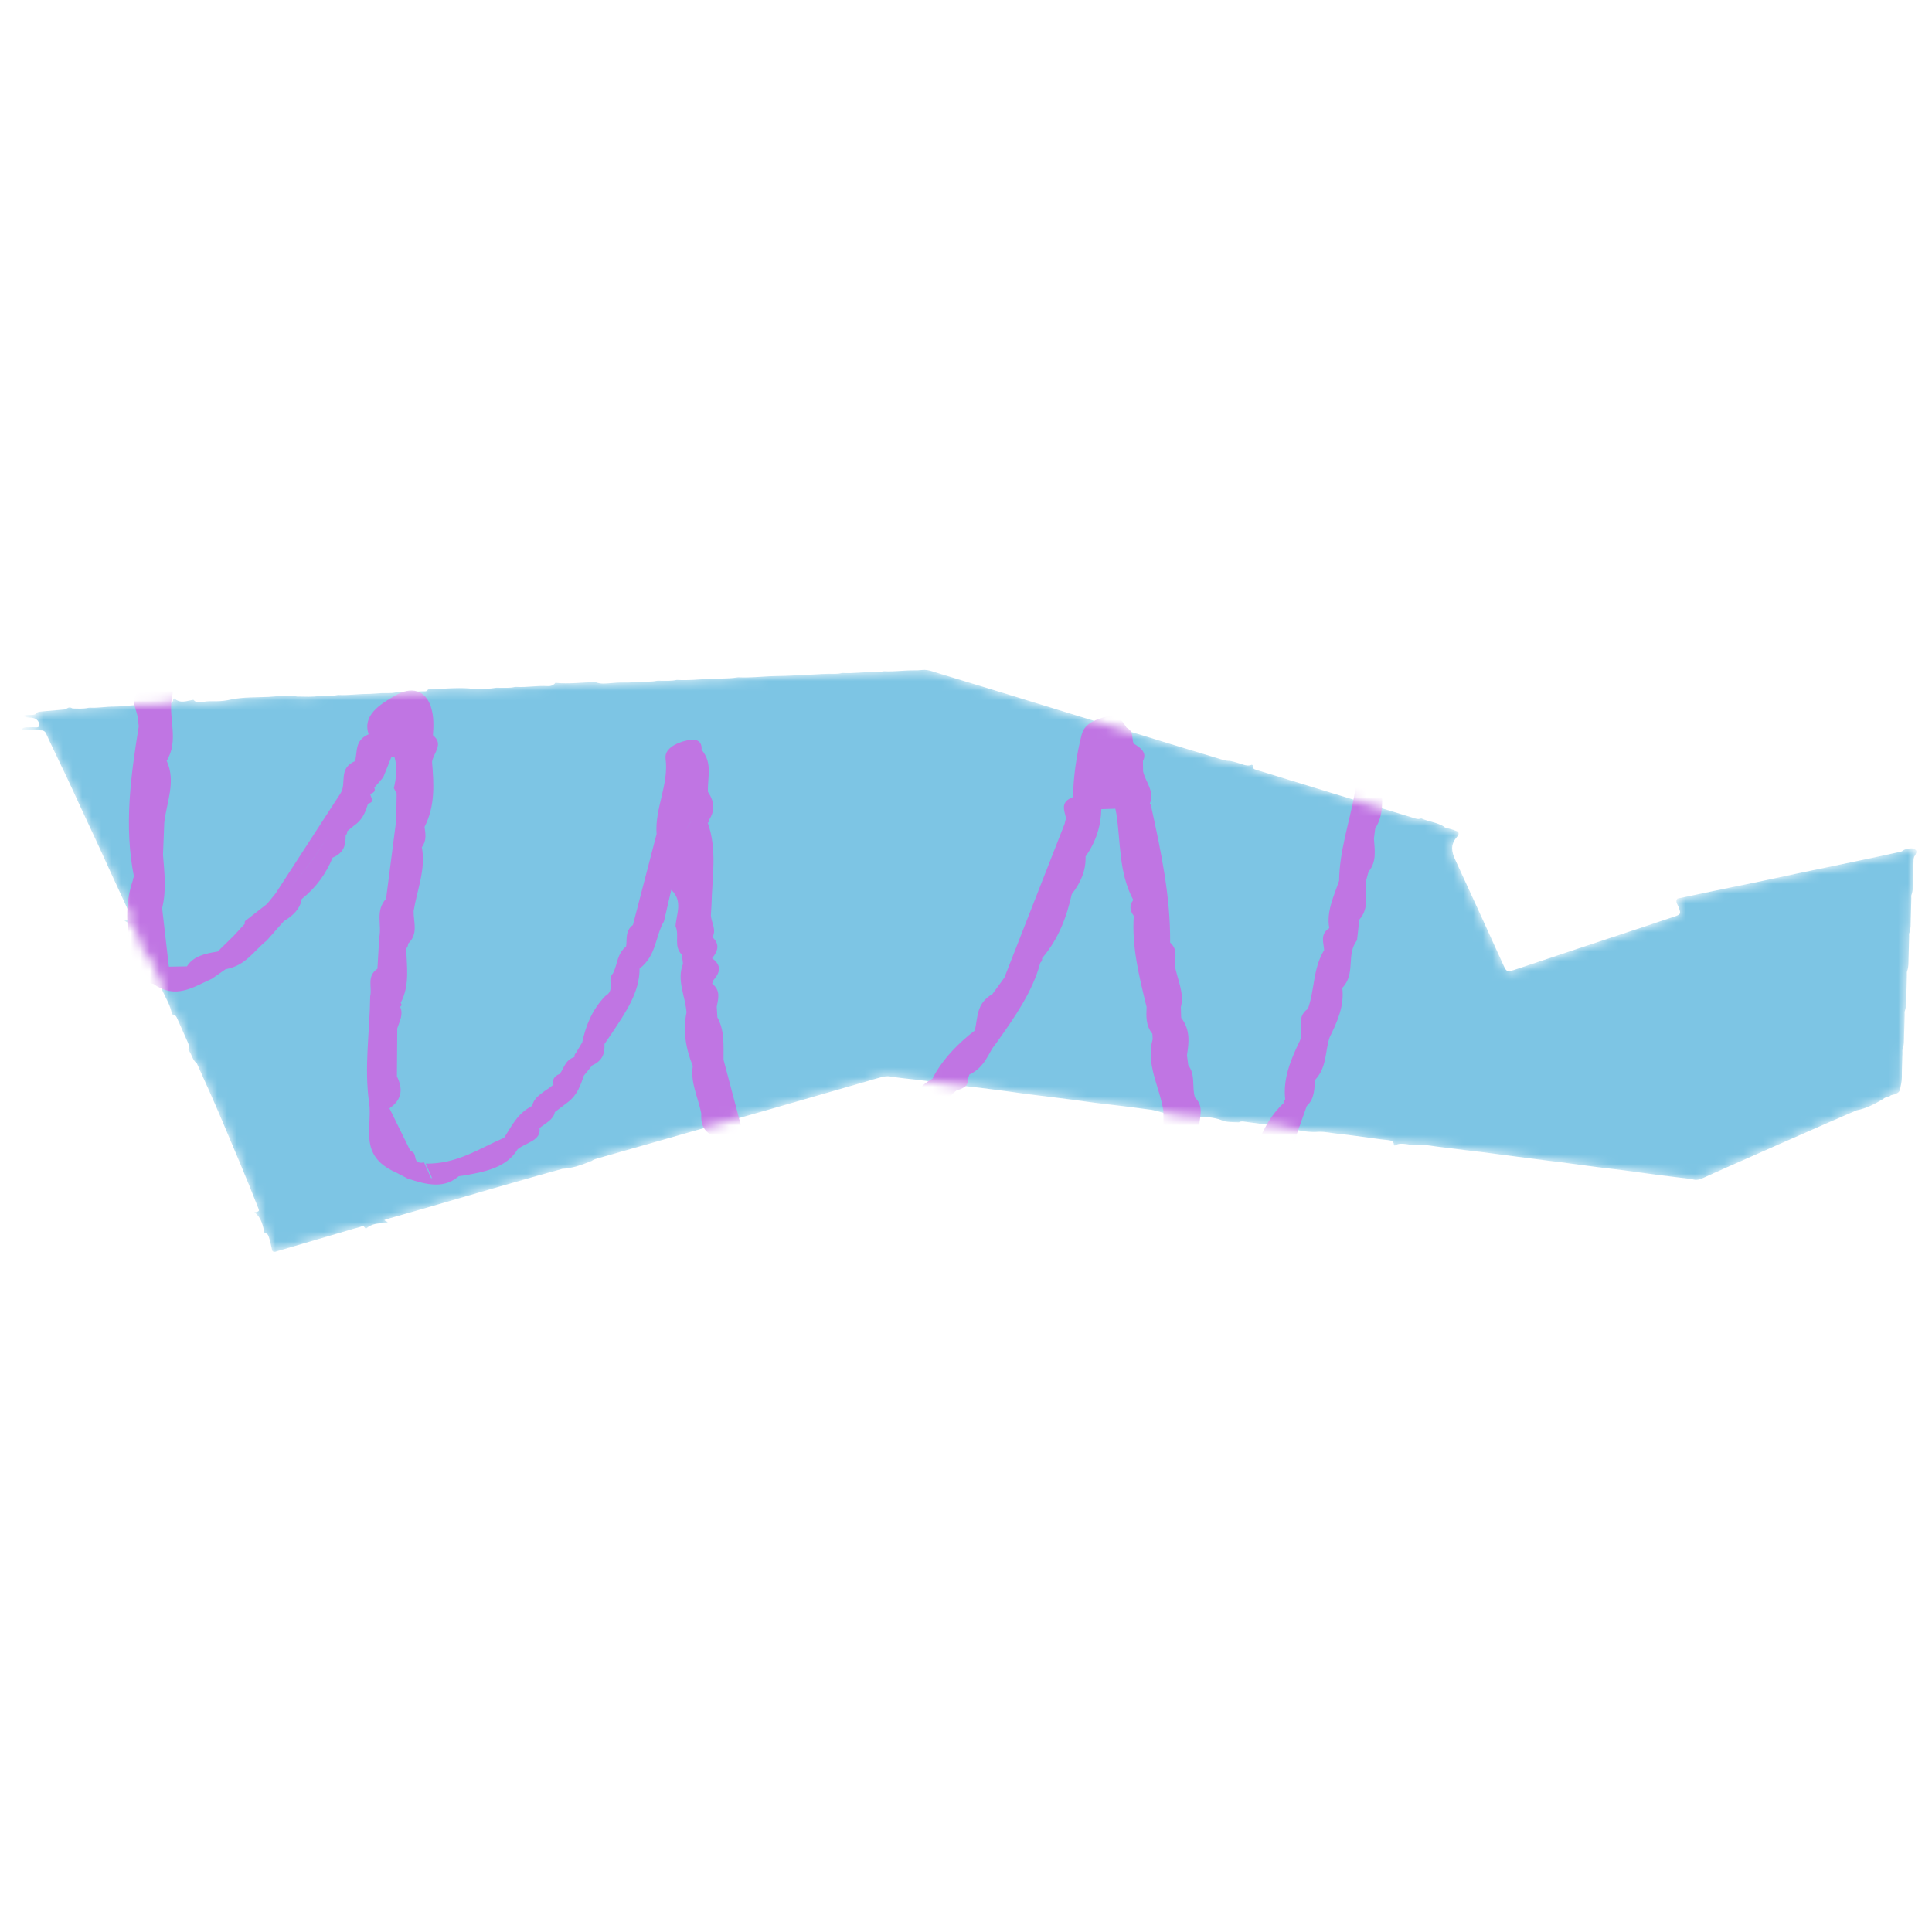 <svg width="200" height="200" viewBox="0 0 200 200" fill="none" xmlns="http://www.w3.org/2000/svg">
<mask id="mask0_152_235" style="mask-type:alpha" maskUnits="userSpaceOnUse" x="2" y="69" width="197" height="61">
<path d="M192.2 114.939C191.217 115.364 190.23 115.787 189.249 116.217C187.311 117.067 185.376 117.92 183.441 118.773C181.847 119.475 180.254 120.18 178.665 120.885C177.891 121.229 177.128 121.582 176.352 121.922C175.986 122.082 175.611 122.251 175.167 122.058C173.971 121.913 172.773 121.776 171.578 121.621C170.358 121.464 169.144 121.284 167.924 121.126C167.067 121.015 166.205 120.928 165.347 120.817C164.102 120.657 162.859 120.484 161.613 120.319C161.146 120.258 160.677 120.207 160.208 120.147C159.637 120.075 159.067 120 158.496 119.926C158.029 119.865 157.56 119.807 157.093 119.746C155.795 119.577 154.499 119.405 153.201 119.238C152.708 119.174 152.211 119.124 151.718 119.063C150.834 118.954 149.953 118.833 149.067 118.734C148.417 118.661 147.779 118.517 147.114 118.518C146.585 118.628 146.078 118.5 145.565 118.433C145.144 118.379 144.734 118.349 144.388 118.594C144.354 118.565 144.289 118.535 144.289 118.506C144.309 118.131 143.956 118.04 143.583 118.01C143.164 117.976 142.754 117.915 142.339 117.858C141.05 117.681 139.759 117.498 138.463 117.36C137.815 117.292 137.179 117.139 136.514 117.164C135.565 117.258 134.668 117.045 133.764 116.884C133.441 116.742 133.09 116.674 132.723 116.627C131.454 116.469 130.189 116.294 128.924 116.127C128.692 116.097 128.455 116.044 128.247 116.184C127.605 116.146 126.941 116.212 126.358 115.924C125.789 115.709 124.799 115.581 124.264 115.651C122.722 115.527 121.174 115.437 119.708 115.004C119.531 114.962 119.36 114.907 119.181 114.883C118.195 114.75 117.209 114.621 116.221 114.5C115.337 114.392 114.449 114.298 113.565 114.186C112.734 114.082 111.905 113.959 111.077 113.848C110.584 113.782 110.091 113.72 109.595 113.66C108.4 113.511 107.202 113.367 106.007 113.214C105.487 113.147 104.973 113.061 104.454 112.992C103.442 112.859 102.429 112.725 101.415 112.602C100.531 112.493 99.641 112.403 98.757 112.291C97.926 112.185 97.1 112.058 96.271 111.945C95.804 111.882 95.335 111.826 94.866 111.77C93.98 111.665 93.087 111.592 92.215 111.441C91.84 111.376 91.538 111.428 91.221 111.512C90.648 111.662 90.087 111.835 89.52 111.999C86.194 112.958 82.869 113.921 79.541 114.876C75.941 115.907 72.339 116.932 68.736 117.959C66.49 118.599 64.244 119.235 62 119.878C61.732 119.956 61.448 120.021 61.238 120.185C60.277 120.567 59.311 120.934 58.203 121C57.287 121.253 56.368 121.502 55.456 121.761C53.9 122.202 52.344 122.645 50.792 123.095C48.476 123.766 46.163 124.445 43.849 125.116C42.591 125.48 41.332 125.835 40.072 126.194C39.976 126.223 39.885 126.263 39.788 126.3C39.873 126.438 40.217 126.427 40.106 126.65C39.254 126.588 38.457 126.65 37.874 127.203C37.804 127.121 37.733 127.04 37.651 126.945C37.471 126.898 37.327 127.013 37.16 127.05C37.008 127.085 36.859 127.124 36.712 127.167C35.14 127.628 33.568 128.091 31.996 128.553C30.941 128.863 29.884 129.172 28.827 129.48C28.728 129.509 28.633 129.545 28.532 129.57C28.343 129.617 28.206 129.566 28.174 129.43C28.113 129.174 28.067 128.917 28.002 128.663C27.943 128.427 27.875 128.192 27.798 127.961C27.742 127.798 27.631 127.664 27.38 127.644C27.205 126.877 27.102 126.091 26.334 125.49C26.387 125.484 26.439 125.481 26.492 125.472C26.757 125.426 26.828 125.366 26.787 125.208C26.763 125.11 26.714 125.017 26.677 124.92C25.506 121.921 24.235 118.946 22.977 115.967C22.526 114.899 22.058 113.833 21.587 112.769C21.193 111.876 20.787 110.985 20.383 110.094C19.885 109.693 19.856 109.126 19.499 108.676C19.604 108.421 19.558 108.171 19.449 107.924C19.086 107.097 18.723 106.271 18.348 105.446C18.256 105.241 18.164 105.018 17.79 105.013C17.68 104.068 17.085 103.234 16.727 102.347C16.806 102.22 16.854 102.107 16.782 101.953C16.454 101.264 16.152 100.566 15.836 99.873C15.691 99.555 15.533 99.24 15.394 98.92C15.319 98.745 15.158 98.811 15.013 98.824C14.791 97.814 14.171 96.894 13.844 95.911C13.694 95.465 13.028 95.575 12.848 95.228C12.874 95.224 12.899 95.214 12.925 95.215C13.739 95.196 13.727 95.249 13.439 94.611C12.884 93.38 12.307 92.157 11.743 90.93C11.265 89.89 10.799 88.849 10.319 87.811C9.631 86.321 8.934 84.831 8.244 83.34C7.842 82.472 7.449 81.601 7.04 80.735C6.48 79.549 5.909 78.364 5.347 77.179C5.151 76.766 4.951 76.353 4.768 75.935C4.661 75.689 4.468 75.59 4.12 75.601C3.672 75.617 3.222 75.595 2.771 75.586C2.59 75.582 2.395 75.595 2.264 75.463C2.551 75.205 2.951 75.328 3.302 75.287C3.578 75.254 4.049 75.43 4.056 75.068C4.061 74.763 3.899 74.428 3.404 74.315C3.087 74.243 2.7 74.342 2.451 74.093C2.701 73.923 3.005 74.022 3.283 74.006C3.471 73.995 3.646 73.994 3.752 73.842C3.848 73.708 4.03 73.677 4.221 73.66C5.029 73.592 5.835 73.517 6.643 73.447C6.753 73.437 6.843 73.404 6.914 73.34C7.109 73.206 7.306 73.205 7.504 73.337C8.06 73.35 8.616 73.396 9.161 73.269C9.211 73.258 9.266 73.256 9.319 73.258C10.142 73.305 10.945 73.145 11.77 73.144C12.53 73.143 13.289 73.041 14.049 72.982C14.127 72.977 14.206 72.963 14.285 72.967C15.213 73.017 16.125 72.815 17.055 72.867C17.134 72.872 17.215 72.87 17.293 72.862C17.633 72.832 17.916 72.757 17.918 72.436C17.919 72.388 18.003 72.343 18.047 72.296C18.645 72.87 19.346 72.549 20.023 72.438C20.158 72.592 20.302 72.721 20.59 72.682C20.743 72.661 20.915 72.693 21.06 72.659C21.499 72.556 21.949 72.587 22.395 72.587C22.922 72.588 23.437 72.527 23.938 72.405C25.195 72.15 26.498 72.204 27.78 72.143C28.769 72.096 29.768 71.895 30.768 72.104C31.555 72.107 32.345 72.172 33.128 72.035C33.304 72.004 33.496 72.028 33.679 72.026C34.099 72.022 34.523 72.056 34.931 71.949C34.98 71.936 35.037 71.934 35.089 71.938C36.065 71.995 37.028 71.835 38.001 71.837C38.498 71.837 38.993 71.773 39.489 71.752C39.986 71.731 40.49 71.792 40.98 71.675C41.077 71.652 41.19 71.653 41.293 71.66C42.191 71.72 43.073 71.544 43.967 71.565C44.152 71.569 44.259 71.499 44.307 71.369C45.735 71.332 47.156 71.153 48.592 71.266C48.668 71.323 48.752 71.377 48.868 71.346C49.123 71.278 49.388 71.292 49.652 71.291C50.177 71.287 50.706 71.319 51.226 71.214C51.399 71.178 51.593 71.202 51.777 71.2C52.276 71.194 52.78 71.237 53.27 71.122C53.342 71.104 53.427 71.106 53.506 71.11C54.563 71.171 55.603 70.954 56.658 71.024C57.054 71.049 57.307 70.924 57.495 70.683C58.892 70.845 60.278 70.613 61.668 70.624C62.196 70.838 62.757 70.754 63.3 70.713C63.587 70.691 63.874 70.657 64.165 70.654C64.744 70.651 65.33 70.692 65.9 70.573C66.023 70.546 66.163 70.565 66.296 70.564C66.85 70.556 67.406 70.597 67.953 70.484C68.102 70.453 68.268 70.474 68.428 70.473C68.955 70.467 69.487 70.509 70.003 70.392C70.052 70.381 70.109 70.381 70.161 70.385C71.249 70.451 72.327 70.329 73.403 70.273C74.375 70.222 75.358 70.281 76.319 70.125C76.369 70.118 76.424 70.112 76.476 70.114C77.536 70.174 78.587 70.058 79.64 70.007C80.717 69.954 81.805 69.998 82.872 69.852C82.898 69.849 82.925 69.844 82.951 69.845C83.906 69.898 84.846 69.746 85.797 69.751C86.246 69.752 86.698 69.788 87.137 69.677C87.185 69.664 87.242 69.664 87.295 69.666C88.354 69.724 89.402 69.555 90.46 69.573C90.751 69.579 91.044 69.59 91.325 69.516C91.4 69.497 91.481 69.483 91.559 69.488C92.593 69.54 93.614 69.384 94.644 69.394C94.749 69.395 94.856 69.398 94.961 69.393C95.3 69.382 95.656 69.312 95.976 69.365C96.41 69.435 96.82 69.595 97.238 69.722C99.424 70.385 101.611 71.046 103.794 71.714C106.443 72.526 109.087 73.347 111.738 74.158C113.479 74.69 115.233 75.201 116.977 75.731C118.499 76.192 120.016 76.666 121.539 77.129C122.815 77.518 124.094 77.903 125.37 78.288C125.764 78.408 126.16 78.52 126.549 78.648C126.799 78.731 127.054 78.761 127.319 78.763C127.798 78.852 128.246 79.012 128.7 79.154C129.002 79.25 129.295 79.292 129.592 79.16C129.614 79.172 129.638 79.183 129.655 79.198C129.81 79.317 129.642 79.532 129.864 79.626C130.024 79.695 130.2 79.74 130.37 79.792C132.79 80.536 135.21 81.28 137.631 82.021C140.492 82.895 143.356 83.768 146.222 84.638C146.507 84.724 146.798 84.861 147.122 84.715C147.861 85.051 148.763 85.13 149.451 85.552C149.599 85.716 149.854 85.731 150.065 85.791C150.361 85.874 150.644 85.969 150.919 86.086C151.101 86.322 150.922 86.524 150.775 86.701C150.149 87.444 150.252 88.152 150.635 88.976C152.314 92.595 153.959 96.221 155.605 99.847C155.971 100.655 155.993 100.658 157.055 100.301C161.596 98.774 166.152 97.271 170.703 95.763C171.501 95.498 172.294 95.221 173.096 94.963C174.038 94.661 174.038 94.618 173.759 93.883C173.652 93.605 173.393 93.328 173.647 93.022C174.866 92.766 176.082 92.506 177.3 92.253C179.027 91.895 180.756 91.545 182.482 91.186C183.676 90.936 184.861 90.671 186.055 90.422C188.263 89.96 190.473 89.506 192.681 89.045C193.899 88.791 195.118 88.532 196.329 88.263C196.551 88.213 196.803 88.201 196.982 88.063C197.091 87.975 197.223 87.913 197.379 87.883C197.684 87.828 198.007 87.742 198.266 87.942C198.514 88.136 198.342 88.349 198.246 88.551C198.094 88.751 198.094 88.969 198.088 89.191C198.074 89.831 198.063 90.473 198.036 91.113C198.016 91.611 198.064 92.113 197.886 92.604C197.838 92.736 197.866 92.883 197.861 93.022C197.842 93.744 197.829 94.465 197.803 95.185C197.785 95.643 197.83 96.105 197.66 96.556C197.609 96.686 197.637 96.836 197.632 96.975C197.612 97.736 197.596 98.497 197.571 99.258C197.557 99.676 197.591 100.097 197.433 100.509C197.382 100.639 197.408 100.786 197.403 100.927C197.384 101.628 197.374 102.328 197.346 103.03C197.323 103.567 197.383 104.111 197.192 104.641C197.144 104.773 197.174 104.92 197.169 105.059C197.15 105.741 197.14 106.421 197.112 107.103C197.093 107.6 197.142 108.103 196.963 108.595C196.915 108.727 196.943 108.874 196.938 109.013C196.914 109.854 196.875 110.695 196.879 111.536C196.882 111.982 196.756 112.408 196.681 112.843C196.668 112.917 196.591 112.985 196.543 113.056C196.47 113.124 196.379 113.178 196.284 113.228C196.236 113.252 196.183 113.269 196.13 113.287C196.075 113.301 196.021 113.313 195.966 113.326C195.913 113.342 195.858 113.356 195.803 113.366C195.685 113.393 195.639 113.48 195.559 113.538C195.308 113.558 195.086 113.623 194.923 113.781C194.092 114.272 193.244 114.737 192.2 114.939Z" fill="#7DC5E4"/>
</mask>
<g mask="url(#mask0_152_235)">
<path d="M192.2 114.939C191.217 115.364 190.23 115.787 189.249 116.217C187.311 117.067 185.376 117.92 183.441 118.773C181.847 119.475 180.254 120.18 178.665 120.885C177.891 121.229 177.128 121.582 176.352 121.922C175.986 122.082 175.611 122.251 175.167 122.058C173.971 121.913 172.773 121.776 171.578 121.621C170.358 121.464 169.144 121.284 167.924 121.126C167.067 121.015 166.205 120.928 165.347 120.817C164.102 120.657 162.859 120.484 161.613 120.319C161.146 120.258 160.677 120.207 160.208 120.147C159.637 120.075 159.067 120 158.496 119.926C158.029 119.865 157.56 119.807 157.093 119.746C155.795 119.577 154.499 119.405 153.201 119.238C152.708 119.174 152.211 119.124 151.718 119.063C150.834 118.954 149.953 118.833 149.067 118.734C148.417 118.661 147.779 118.517 147.114 118.518C146.585 118.628 146.078 118.5 145.565 118.433C145.144 118.379 144.734 118.349 144.388 118.594C144.354 118.565 144.289 118.535 144.289 118.506C144.309 118.131 143.956 118.04 143.583 118.01C143.164 117.976 142.754 117.915 142.339 117.858C141.05 117.681 139.759 117.498 138.463 117.36C137.815 117.292 137.179 117.139 136.514 117.164C135.565 117.258 134.668 117.045 133.764 116.884C133.441 116.742 133.09 116.674 132.723 116.627C131.454 116.469 130.189 116.294 128.924 116.127C128.692 116.097 128.455 116.044 128.247 116.184C127.605 116.146 126.941 116.212 126.358 115.924C125.789 115.709 124.799 115.581 124.264 115.651C122.722 115.527 121.174 115.437 119.708 115.004C119.531 114.962 119.36 114.907 119.181 114.883C118.195 114.75 117.209 114.621 116.221 114.5C115.337 114.392 114.449 114.298 113.565 114.186C112.734 114.082 111.905 113.959 111.077 113.848C110.584 113.782 110.091 113.72 109.595 113.66C108.4 113.511 107.202 113.367 106.007 113.214C105.487 113.147 104.973 113.061 104.454 112.992C103.442 112.859 102.429 112.725 101.415 112.602C100.531 112.493 99.641 112.403 98.757 112.291C97.926 112.185 97.1 112.058 96.271 111.945C95.804 111.882 95.335 111.826 94.866 111.77C93.98 111.665 93.087 111.592 92.215 111.441C91.84 111.376 91.538 111.428 91.221 111.512C90.648 111.662 90.087 111.835 89.52 111.999C86.194 112.958 82.869 113.921 79.541 114.876C75.941 115.907 72.339 116.932 68.736 117.959C66.49 118.599 64.244 119.235 62 119.878C61.732 119.956 61.448 120.021 61.238 120.185C60.277 120.567 59.311 120.934 58.203 121C57.287 121.253 56.368 121.502 55.456 121.761C53.9 122.202 52.344 122.645 50.792 123.095C48.476 123.766 46.163 124.445 43.849 125.116C42.591 125.48 41.332 125.835 40.072 126.194C39.976 126.223 39.885 126.263 39.788 126.3C39.873 126.438 40.217 126.427 40.106 126.65C39.254 126.588 38.457 126.65 37.874 127.203C37.804 127.121 37.733 127.04 37.651 126.945C37.471 126.898 37.327 127.013 37.16 127.05C37.008 127.085 36.859 127.124 36.712 127.167C35.14 127.628 33.568 128.091 31.996 128.553C30.941 128.863 29.884 129.172 28.827 129.48C28.728 129.509 28.633 129.545 28.532 129.57C28.343 129.617 28.206 129.566 28.174 129.43C28.113 129.174 28.067 128.917 28.002 128.663C27.943 128.427 27.875 128.192 27.798 127.961C27.742 127.798 27.631 127.664 27.38 127.644C27.205 126.877 27.102 126.091 26.334 125.49C26.387 125.484 26.439 125.481 26.492 125.472C26.757 125.426 26.828 125.366 26.787 125.208C26.763 125.11 26.714 125.017 26.677 124.92C25.506 121.921 24.235 118.946 22.977 115.967C22.526 114.899 22.058 113.833 21.587 112.769C21.193 111.876 20.787 110.985 20.383 110.094C19.885 109.693 19.856 109.126 19.499 108.676C19.604 108.421 19.558 108.171 19.449 107.924C19.086 107.097 18.723 106.271 18.348 105.446C18.256 105.241 18.164 105.018 17.79 105.013C17.68 104.068 17.085 103.234 16.727 102.347C16.806 102.22 16.854 102.107 16.782 101.953C16.454 101.264 16.152 100.566 15.836 99.873C15.691 99.555 15.533 99.24 15.394 98.92C15.319 98.745 15.158 98.811 15.013 98.824C14.791 97.814 14.171 96.894 13.844 95.911C13.694 95.465 13.028 95.575 12.848 95.228C12.874 95.224 12.899 95.214 12.925 95.215C13.739 95.196 13.727 95.249 13.439 94.611C12.884 93.38 12.307 92.157 11.743 90.93C11.265 89.89 10.799 88.849 10.319 87.811C9.631 86.321 8.934 84.831 8.244 83.34C7.842 82.472 7.449 81.601 7.04 80.735C6.48 79.549 5.909 78.364 5.347 77.179C5.151 76.766 4.951 76.353 4.768 75.935C4.661 75.689 4.468 75.59 4.12 75.601C3.672 75.617 3.222 75.595 2.771 75.586C2.59 75.582 2.395 75.595 2.264 75.463C2.551 75.205 2.951 75.328 3.302 75.287C3.578 75.254 4.049 75.43 4.056 75.068C4.061 74.763 3.899 74.428 3.404 74.315C3.087 74.243 2.7 74.342 2.451 74.093C2.701 73.923 3.005 74.022 3.283 74.006C3.471 73.995 3.646 73.994 3.752 73.842C3.848 73.708 4.03 73.677 4.221 73.66C5.029 73.592 5.835 73.517 6.643 73.447C6.753 73.437 6.843 73.404 6.914 73.34C7.109 73.206 7.306 73.205 7.504 73.337C8.06 73.35 8.616 73.396 9.161 73.269C9.211 73.258 9.266 73.256 9.319 73.258C10.142 73.305 10.945 73.145 11.77 73.144C12.53 73.143 13.289 73.041 14.049 72.982C14.127 72.977 14.206 72.963 14.285 72.967C15.213 73.017 16.125 72.815 17.055 72.867C17.134 72.872 17.215 72.87 17.293 72.862C17.633 72.832 17.916 72.757 17.918 72.436C17.919 72.388 18.003 72.343 18.047 72.296C18.645 72.87 19.346 72.549 20.023 72.438C20.158 72.592 20.302 72.721 20.59 72.682C20.743 72.661 20.915 72.693 21.06 72.659C21.499 72.556 21.949 72.587 22.395 72.587C22.922 72.588 23.437 72.527 23.938 72.405C25.195 72.15 26.498 72.204 27.78 72.143C28.769 72.096 29.768 71.895 30.768 72.104C31.555 72.107 32.345 72.172 33.128 72.035C33.304 72.004 33.496 72.028 33.679 72.026C34.099 72.022 34.523 72.056 34.931 71.949C34.98 71.936 35.037 71.934 35.089 71.938C36.065 71.995 37.028 71.835 38.001 71.837C38.498 71.837 38.993 71.773 39.489 71.752C39.986 71.731 40.49 71.792 40.98 71.675C41.077 71.652 41.19 71.653 41.293 71.66C42.191 71.72 43.073 71.544 43.967 71.565C44.152 71.569 44.259 71.499 44.307 71.369C45.735 71.332 47.156 71.153 48.592 71.266C48.668 71.323 48.752 71.377 48.868 71.346C49.123 71.278 49.388 71.292 49.652 71.291C50.177 71.287 50.706 71.319 51.226 71.214C51.399 71.178 51.593 71.202 51.777 71.2C52.276 71.194 52.78 71.237 53.27 71.122C53.342 71.104 53.427 71.106 53.506 71.11C54.563 71.171 55.603 70.954 56.658 71.024C57.054 71.049 57.307 70.924 57.495 70.683C58.892 70.845 60.278 70.613 61.668 70.624C62.196 70.838 62.757 70.754 63.3 70.713C63.587 70.691 63.874 70.657 64.165 70.654C64.744 70.651 65.33 70.692 65.9 70.573C66.023 70.546 66.163 70.565 66.296 70.564C66.85 70.556 67.406 70.597 67.953 70.484C68.102 70.453 68.268 70.474 68.428 70.473C68.955 70.467 69.487 70.509 70.003 70.392C70.052 70.381 70.109 70.381 70.161 70.385C71.249 70.451 72.327 70.329 73.403 70.273C74.375 70.222 75.358 70.281 76.319 70.125C76.369 70.118 76.424 70.112 76.476 70.114C77.536 70.174 78.587 70.058 79.64 70.007C80.717 69.954 81.805 69.998 82.872 69.852C82.898 69.849 82.925 69.844 82.951 69.845C83.906 69.898 84.846 69.746 85.797 69.751C86.246 69.752 86.698 69.788 87.137 69.677C87.185 69.664 87.242 69.664 87.295 69.666C88.354 69.724 89.402 69.555 90.46 69.573C90.751 69.579 91.044 69.59 91.325 69.516C91.4 69.497 91.481 69.483 91.559 69.488C92.593 69.54 93.614 69.384 94.644 69.394C94.749 69.395 94.856 69.398 94.961 69.393C95.3 69.382 95.656 69.312 95.976 69.365C96.41 69.435 96.82 69.595 97.238 69.722C99.424 70.385 101.611 71.046 103.794 71.714C106.443 72.526 109.087 73.347 111.738 74.158C113.479 74.69 115.233 75.201 116.977 75.731C118.499 76.192 120.016 76.666 121.539 77.129C122.815 77.518 124.094 77.903 125.37 78.288C125.764 78.408 126.16 78.52 126.549 78.648C126.799 78.731 127.054 78.761 127.319 78.763C127.798 78.852 128.246 79.012 128.7 79.154C129.002 79.25 129.295 79.292 129.592 79.16C129.614 79.172 129.638 79.183 129.655 79.198C129.81 79.317 129.642 79.532 129.864 79.626C130.024 79.695 130.2 79.74 130.37 79.792C132.79 80.536 135.21 81.28 137.631 82.021C140.492 82.895 143.356 83.768 146.222 84.638C146.507 84.724 146.798 84.861 147.122 84.715C147.861 85.051 148.763 85.13 149.451 85.552C149.599 85.716 149.854 85.731 150.065 85.791C150.361 85.874 150.644 85.969 150.919 86.086C151.101 86.322 150.922 86.524 150.775 86.701C150.149 87.444 150.252 88.152 150.635 88.976C152.314 92.595 153.959 96.221 155.605 99.847C155.971 100.655 155.993 100.658 157.055 100.301C161.596 98.774 166.152 97.271 170.703 95.763C171.501 95.498 172.294 95.221 173.096 94.963C174.038 94.661 174.038 94.618 173.759 93.883C173.652 93.605 173.393 93.328 173.647 93.022C174.866 92.766 176.082 92.506 177.3 92.253C179.027 91.895 180.756 91.545 182.482 91.186C183.676 90.936 184.861 90.671 186.055 90.422C188.263 89.96 190.473 89.506 192.681 89.045C193.899 88.791 195.118 88.532 196.329 88.263C196.551 88.213 196.803 88.201 196.982 88.063C197.091 87.975 197.223 87.913 197.379 87.883C197.684 87.828 198.007 87.742 198.266 87.942C198.514 88.136 198.342 88.349 198.246 88.551C198.094 88.751 198.094 88.969 198.088 89.191C198.074 89.831 198.063 90.473 198.036 91.113C198.016 91.611 198.064 92.113 197.886 92.604C197.838 92.736 197.866 92.883 197.861 93.022C197.842 93.744 197.829 94.465 197.803 95.185C197.785 95.643 197.83 96.105 197.66 96.556C197.609 96.686 197.637 96.836 197.632 96.975C197.612 97.736 197.596 98.497 197.571 99.258C197.557 99.676 197.591 100.097 197.433 100.509C197.382 100.639 197.408 100.786 197.403 100.927C197.384 101.628 197.374 102.328 197.346 103.03C197.323 103.567 197.383 104.111 197.192 104.641C197.144 104.773 197.174 104.92 197.169 105.059C197.15 105.741 197.14 106.421 197.112 107.103C197.093 107.6 197.142 108.103 196.963 108.595C196.915 108.727 196.943 108.874 196.938 109.013C196.914 109.854 196.875 110.695 196.879 111.536C196.882 111.982 196.756 112.408 196.681 112.843C196.668 112.917 196.591 112.985 196.543 113.056C196.47 113.124 196.379 113.178 196.284 113.228C196.236 113.252 196.183 113.269 196.13 113.287C196.075 113.301 196.021 113.313 195.966 113.326C195.913 113.342 195.858 113.356 195.803 113.366C195.685 113.393 195.639 113.48 195.559 113.538C195.308 113.558 195.086 113.623 194.923 113.781C194.092 114.272 193.244 114.737 192.2 114.939Z" fill="#7DC5E4"/>
<path d="M14.367 75.172C13.527 80.352 12.825 85.54 13.868 90.754C13.793 90.88 13.754 91.018 13.744 91.156C12.893 93.628 13.105 96.112 13.578 98.6C13.827 99.902 13.513 101.424 15.881 101.857C18.182 103.494 20.019 102.174 21.934 101.319C22.406 100.993 22.871 100.662 23.343 100.336C25.488 99.948 26.268 98.421 27.613 97.365C28.201 96.698 28.796 96.031 29.384 95.359C30.378 94.768 31.083 94.047 31.234 93.065C32.771 91.841 33.782 90.388 34.433 88.782C35.643 88.283 35.784 87.417 35.781 86.5C35.9 86.363 35.954 86.214 35.943 86.048C36.179 85.852 36.416 85.656 36.653 85.46C37.545 84.858 37.838 84.038 38.094 83.201C38.928 82.968 38.297 82.529 38.341 82.181C38.728 82.059 38.893 81.856 38.746 81.539C39.052 81.184 39.364 80.828 39.67 80.473C39.96 79.758 40.244 79.037 40.535 78.322L40.825 78.337C41.167 79.425 41.021 80.506 40.774 81.587C40.872 81.77 40.97 81.96 41.061 82.143C41.049 83.061 41.031 83.978 41.019 84.895C40.666 87.611 40.32 90.326 39.966 93.041C38.821 94.276 39.541 95.706 39.26 97.035C39.194 98.112 39.136 99.195 39.07 100.272L39.07 100.277C37.919 101.087 38.544 102.172 38.321 103.126C38.283 106.807 37.677 110.481 38.213 114.164C38.576 116.684 37.04 119.622 40.96 121.357C41.377 121.572 41.795 121.793 42.212 122.008C44.155 122.635 46.092 123.178 47.711 121.551C46.683 121.688 45.655 121.824 44.627 121.961C44.383 121.421 44.147 120.882 43.904 120.337C42.539 120.575 43.343 119.308 42.502 119.176C41.776 117.696 41.043 116.211 40.317 114.732C41.696 113.782 41.69 112.643 41.09 111.425C41.09 111.06 41.09 110.689 41.097 110.325C41.109 109.037 41.114 107.743 41.125 106.456C41.358 105.723 41.787 105.01 41.425 104.231C41.595 104.106 41.612 103.974 41.484 103.823L41.485 103.801C42.445 101.972 42.099 100.072 42.057 98.186C42.191 98.039 42.252 97.879 42.242 97.697C43.339 96.66 42.796 95.459 42.819 94.315C43.17 92.114 44.108 89.959 43.667 87.703C44.182 87.035 44.051 86.315 43.949 85.595C45.07 83.409 44.913 81.135 44.726 78.866C44.854 77.95 45.985 77.052 44.819 76.109C44.89 75.109 44.924 74.137 44.596 73.138C44.02 71.412 42.559 71.045 40.926 71.992C39.3 72.928 37.503 74.05 38.161 76.01C36.687 76.644 37.026 77.809 36.752 78.789C36.752 79.524 36.744 80.26 36.744 80.989C36.744 80.254 36.752 79.519 36.752 78.789C34.962 79.569 35.935 81.068 35.244 82.137C33 85.592 30.763 89.046 28.519 92.501C28.228 92.857 27.937 93.218 27.646 93.574C26.945 94.123 26.235 94.673 25.534 95.222C25.35 95.319 25.289 95.446 25.358 95.612C25.471 95.802 25.591 95.986 25.718 96.137C25.583 95.986 25.471 95.802 25.358 95.612C24.964 96.039 24.578 96.46 24.184 96.886C23.635 97.426 23.078 97.967 22.529 98.507C21.202 98.701 19.982 99.017 19.35 100.037C18.725 100.046 18.107 100.055 17.481 100.069C17.246 98.049 17.018 96.028 16.783 94.008C17.249 92.167 17.018 90.324 16.873 88.481C16.918 87.376 16.962 86.271 17.006 85.166C17.239 83.035 18.249 80.919 17.253 78.757C18.524 76.683 17.464 74.492 17.769 72.362C17.862 71.722 18.268 70.715 16.792 70.686C15.644 70.66 14.506 70.84 14.017 71.994C13.605 72.968 14.338 73.745 14.269 74.629C14.316 74.806 14.342 74.989 14.367 75.172ZM41.848 78.842C41.92 78.843 41.993 78.849 42.073 78.85C42 78.844 41.92 78.843 41.848 78.842C41.82 78.753 41.808 78.659 41.817 78.57C41.808 78.659 41.82 78.747 41.848 78.842ZM34.105 86.318C32.916 88.283 31.562 90.173 29.969 91.977C31.555 90.173 32.909 88.277 34.105 86.318ZM15.37 97.699C15.438 97.905 15.485 98.115 15.503 98.32C15.492 98.11 15.438 97.905 15.37 97.699ZM15.383 94.532L15.732 94.542C15.732 94.536 15.383 94.532 15.383 94.532ZM14.572 96.18C13.842 95.58 13.749 95.159 14.155 94.882C13.749 95.164 13.835 95.58 14.572 96.18Z" fill="#C075E3"/>
<path d="M47.854 121.711C50.199 121.33 52.459 120.855 53.575 118.981C54.391 118.283 56.055 118.093 55.849 116.779C56.464 116.272 57.309 115.901 57.434 115.122C57.885 114.779 58.336 114.436 58.788 114.093C59.779 113.336 60.098 112.338 60.438 111.352C60.73 110.995 61.014 110.639 61.305 110.283C62.437 109.783 62.614 108.966 62.574 108.074C62.836 107.684 63.106 107.295 63.369 106.911C64.759 104.808 66.222 102.718 66.207 100.266C67.975 98.91 67.803 96.971 68.739 95.361C68.987 94.279 69.242 93.197 69.49 92.116C70.733 93.299 70.007 94.618 69.93 95.89C70.369 96.842 69.692 97.935 70.584 98.826C70.621 99.142 70.666 99.458 70.703 99.774C70.027 101.481 70.948 103.125 71.067 104.804C70.678 106.692 70.983 108.538 71.718 110.352C71.443 112.059 72.285 113.646 72.601 115.288C72.538 116.223 72.71 117.077 73.886 117.612C73.876 117.773 73.916 117.917 74.023 118.057C74.012 118.25 74 118.444 73.989 118.632C74.462 119.368 74.935 120.105 75.408 120.841C75.35 121.936 76.119 122.427 77.487 122.472C78.465 122.722 79.436 122.972 80.414 123.223C84.301 123.326 87.65 122.294 90.616 120.438C92.515 119.46 94.363 118.454 95.128 116.687C95.386 116.529 95.636 116.372 95.895 116.209C97.96 115.665 97.662 113.846 98.984 112.905C99.652 112.675 100.319 112.44 100.145 111.729C100.242 111.576 100.304 111.416 100.336 111.245C101.667 110.619 102.14 109.562 102.707 108.551C102.865 108.337 103.029 108.124 103.186 107.91C105.054 105.276 106.899 102.643 107.688 99.669C107.843 99.533 107.905 99.379 107.872 99.201C109.603 97.175 110.421 94.905 110.95 92.559C111.892 91.359 112.428 90.076 112.376 88.664C113.463 87.134 113.97 85.496 114.006 83.764C114.494 83.748 114.975 83.732 115.463 83.716C115.496 83.899 115.536 84.082 115.569 84.26C116.025 87.243 115.795 90.306 117.317 93.17C116.876 93.729 116.967 94.272 117.371 94.814C117.146 98.01 117.934 101.125 118.694 104.239C118.66 105.197 118.589 106.153 119.293 107.014C119.304 107.197 119.314 107.385 119.325 107.568C118.581 110.138 120.047 112.519 120.434 114.992C120.439 115.463 120.436 115.933 120.442 116.398C120.725 116.413 121.009 116.428 121.293 116.442C121.297 116.614 121.3 116.791 121.311 116.963C121.533 117.53 121.762 118.092 121.983 118.659C122.536 118.677 123.089 118.7 123.481 118.805C123.089 118.7 122.544 118.677 121.983 118.659C121.762 118.092 121.533 117.53 121.311 116.963C121.308 116.791 121.297 116.614 121.293 116.442C121.009 116.428 120.725 116.413 120.442 116.398C120.487 118.48 120.451 120.571 121.606 122.528C121.693 123.271 121.787 124.008 121.874 124.751C122.112 125.916 122.38 127.076 122.589 128.247C122.818 129.506 123.348 130.658 125.239 130.809C127.093 130.954 128.001 130.002 128.391 128.728C129.213 128.429 129.043 127.801 129.222 127.283C130.18 126.006 131.312 124.791 131.575 123.278C132.86 121.335 133.696 119.275 134.329 117.158C134.646 116.271 134.955 115.389 135.272 114.502C135.159 114.301 135.054 114.101 134.942 113.9C134.578 113.89 134.214 113.874 133.843 113.864C134.207 113.874 134.571 113.884 134.942 113.9C135.047 114.101 135.159 114.301 135.265 114.502C136.148 113.694 136.008 112.69 136.18 111.746C137.372 110.432 137.157 108.847 137.638 107.397C138.451 105.742 139.184 104.079 138.951 102.267C140.387 100.785 139.312 98.856 140.479 97.327C140.559 96.619 140.639 95.906 140.719 95.199C141.815 93.967 141.268 92.571 141.397 91.245C141.484 90.914 141.571 90.583 141.665 90.252L141.672 90.241C142.546 89.167 142.301 87.985 142.23 86.816C142.274 86.463 142.317 86.115 142.361 85.761C143.279 84.333 143.084 82.809 143.02 81.297C143.038 81.109 143.057 80.921 143.075 80.733C143.195 80.591 143.234 80.431 143.208 80.265C144.286 78.845 143.852 77.284 143.934 75.769C143.92 74.999 144.867 74.302 144.242 73.487C144.245 73.354 144.204 73.232 144.126 73.114C145.11 71.666 144.85 70.113 144.779 68.573C144.824 67.838 144.86 67.108 144.904 66.372C145.081 66.275 145.113 66.159 144.999 66.019C145.837 64.917 145.628 63.719 145.587 62.529C145.625 62.081 145.773 61.618 145.687 61.185C145.555 60.552 146.283 59.488 144.901 59.404C143.453 59.32 143.411 60.321 143.466 61.174C142.717 62.216 142.339 63.263 143.395 64.333C143.291 64.404 143.246 64.492 143.244 64.597C143.072 64.805 142.9 65.013 142.728 65.222C141.907 65.87 142.182 66.681 142.151 67.45C142.348 67.453 142.545 67.45 142.741 67.452C142.788 67.314 142.82 67.176 142.83 67.032C142.82 67.176 142.788 67.314 142.741 67.447C142.545 67.444 142.348 67.447 142.151 67.445C142.329 69.472 141.094 71.466 141.868 73.513C140.743 75.087 140.84 76.782 141.002 78.483C140.847 78.581 140.808 78.702 140.9 78.841C139.84 79.719 140.459 80.8 140.286 81.784C140.261 81.971 140.228 82.154 140.202 82.341C139.64 85.279 138.656 88.178 138.624 91.171C138.081 92.781 137.292 94.359 137.606 96.073L137.614 96.073C136.617 96.72 137.03 97.566 137.072 98.358C137.319 98.372 137.566 98.386 137.814 98.406C137.566 98.392 137.319 98.378 137.072 98.358C135.904 100.281 136.108 102.425 135.397 104.425C134.052 105.366 135.067 106.657 134.565 107.719L134.573 107.713C133.615 109.677 132.802 111.665 133.043 113.804C132.895 113.908 132.842 114.034 132.882 114.184C130.268 116.648 129.942 119.793 128.523 122.614L128.479 122.608C128.203 122.959 127.933 123.316 127.657 123.666C127.466 124.428 127.276 125.195 127.086 125.956C126.995 126.11 126.941 126.27 126.923 126.435C126.245 126.46 125.665 126.331 125.318 125.84C125.424 124.928 125.537 124.011 125.643 123.099C125.603 122.921 125.541 122.749 125.45 122.576C124.657 120.768 125.229 118.777 124.158 117.004C124.014 115.873 124.796 114.67 123.703 113.616C123.361 112.511 123.793 111.315 123.006 110.259C122.962 109.921 122.918 109.577 122.874 109.239C123.083 107.914 123.234 106.587 122.276 105.363C122.261 104.998 122.247 104.627 122.24 104.261C122.643 102.728 121.82 101.295 121.595 99.815C121.676 99.041 121.896 98.252 121.131 97.573C121.176 92.858 120.207 88.225 119.194 83.597C119.234 83.436 119.179 83.303 119.028 83.185C119.577 81.98 118.585 80.954 118.331 79.844C118.324 79.49 118.324 79.13 118.317 78.776C118.756 77.94 118.14 77.435 117.356 76.977C117.112 76.431 117.432 75.732 116.624 75.329C116.144 74.582 115.745 73.802 114.258 74.254C113.092 74.61 112.232 75.02 111.962 76.09C111.424 78.22 111.125 80.353 111.074 82.516C109.68 83.035 110.208 83.916 110.359 84.732C110.29 84.903 110.243 85.079 110.217 85.261C108.135 90.576 106.053 95.891 103.971 101.206C103.559 101.777 103.14 102.341 102.728 102.912C101.04 103.865 101.236 105.345 100.91 106.68C100.703 106.844 100.488 107.013 100.281 107.176C98.71 108.496 97.413 109.941 96.549 111.602C97.041 111.442 97.532 111.287 98.023 111.127C98.177 110.36 98.711 109.88 99.511 109.569C98.711 109.88 98.177 110.365 98.023 111.127C97.532 111.287 97.041 111.442 96.549 111.602L96.6 111.619C95.884 112.069 95.053 112.463 95.254 113.329C94.92 113.668 94.585 114.007 94.25 114.351C93.343 115.281 92.435 116.216 91.528 117.146C88.412 118.535 85.705 120.532 81.903 120.905C81.663 120.914 81.415 120.927 81.174 120.935C80.549 120.878 79.924 120.814 79.299 120.757C78.786 120.186 78.59 119.431 77.628 119.12C77.501 118.947 77.373 118.768 77.253 118.595C76.468 115.63 75.684 112.665 74.9 109.7C74.886 108.216 75.033 106.724 74.261 105.303C74.239 104.937 74.218 104.572 74.196 104.212C74.358 103.378 74.623 102.535 73.72 101.82C73.78 101.716 73.819 101.606 73.836 101.49C74.529 100.707 74.756 99.935 73.715 99.203C74.312 98.479 74.553 97.757 73.752 97.022C74.183 96.258 73.659 95.532 73.587 94.79C73.609 94.425 73.631 94.054 73.653 93.689C73.71 90.845 74.271 87.986 73.265 85.173C73.434 85.103 73.48 85.004 73.403 84.87C74.056 83.887 73.93 82.928 73.287 81.974C73.215 80.506 73.806 78.986 72.625 77.616C72.686 76.781 72.199 76.398 71.116 76.645C69.887 76.923 68.767 77.556 68.9 78.538C69.253 81.199 67.767 83.704 67.969 86.335C67.155 89.474 66.333 92.613 65.519 95.752C64.683 96.384 64.936 97.217 64.811 97.979C63.849 98.759 63.936 99.834 63.458 100.752C62.781 101.457 63.751 102.488 62.653 103.111C61.276 104.544 60.638 106.19 60.268 107.913C60.05 108.281 59.831 108.649 59.612 109.011C59.493 109.132 59.439 109.269 59.473 109.419C58.468 109.755 58.408 110.568 57.944 111.171C57.313 111.401 57.174 111.804 57.295 112.287C56.48 112.968 55.298 113.435 55.095 114.473C55.112 114.695 55.122 114.916 55.139 115.138C55.129 114.916 55.112 114.695 55.095 114.473C53.535 115.273 52.969 116.583 52.187 117.78C49.601 118.893 47.31 120.514 44.063 120.457C44.307 120.997 44.544 121.537 44.787 122.082C45.794 121.984 46.824 121.847 47.854 121.711ZM129.207 122.64C129.311 122.901 129.445 123.085 129.61 123.209C129.445 123.085 129.304 122.901 129.207 122.64ZM129.15 126.878C129.075 126.612 128.971 126.356 128.742 126.148C128.964 126.356 129.075 126.612 129.15 126.878ZM119.984 103.486C119.815 103.163 119.728 102.813 119.596 102.474C119.728 102.813 119.816 103.158 119.984 103.486ZM119.516 104.294C119.945 105.019 120.367 105.744 120.797 106.468C120.714 106.578 120.618 106.671 120.514 106.742C120.625 106.671 120.714 106.578 120.797 106.468C120.367 105.744 119.945 105.019 119.516 104.294ZM115.54 77.081C115.751 77.073 115.955 77.064 116.167 77.056C115.963 77.064 115.751 77.073 115.54 77.081ZM114.716 81.438C114.734 81.609 114.745 81.776 114.756 81.947C115.242 82.064 115.899 81.973 116.295 82.21C115.899 81.973 115.242 82.064 114.756 81.953C114.745 81.776 114.727 81.604 114.716 81.438ZM112.623 79.779C112.576 79.917 112.552 80.049 112.549 80.171C112.552 80.044 112.576 79.911 112.623 79.779ZM108.657 92.487C108.926 92.169 109.081 91.706 109.392 91.417C109.081 91.706 108.918 92.169 108.657 92.487C108.635 93.925 107.874 95.15 107.056 96.363C107.874 95.15 108.635 93.92 108.657 92.487ZM105.601 100.214C105.597 100.424 105.571 100.623 105.48 100.799C105.563 100.623 105.597 100.424 105.601 100.214ZM97.216 113.536C96.614 114.143 96.457 115.048 95.783 115.605C96.457 115.048 96.621 114.143 97.216 113.536ZM74.713 109.935C74.713 109.935 74.735 109.908 74.765 109.869L74.713 109.935ZM71.834 83.943C71.639 84.195 71.553 84.476 71.699 84.838C71.423 85.177 71.232 85.585 70.927 85.907C71.225 85.584 71.415 85.177 71.699 84.838C71.546 84.476 71.639 84.189 71.834 83.943ZM69.403 89.22C69.475 89.249 69.54 89.283 69.605 89.317C69.54 89.283 69.475 89.254 69.403 89.22ZM69.289 91.936C69.289 91.936 69.325 91.97 69.368 92.004L69.289 91.936Z" fill="#C075E3"/>
</g>
</svg>
